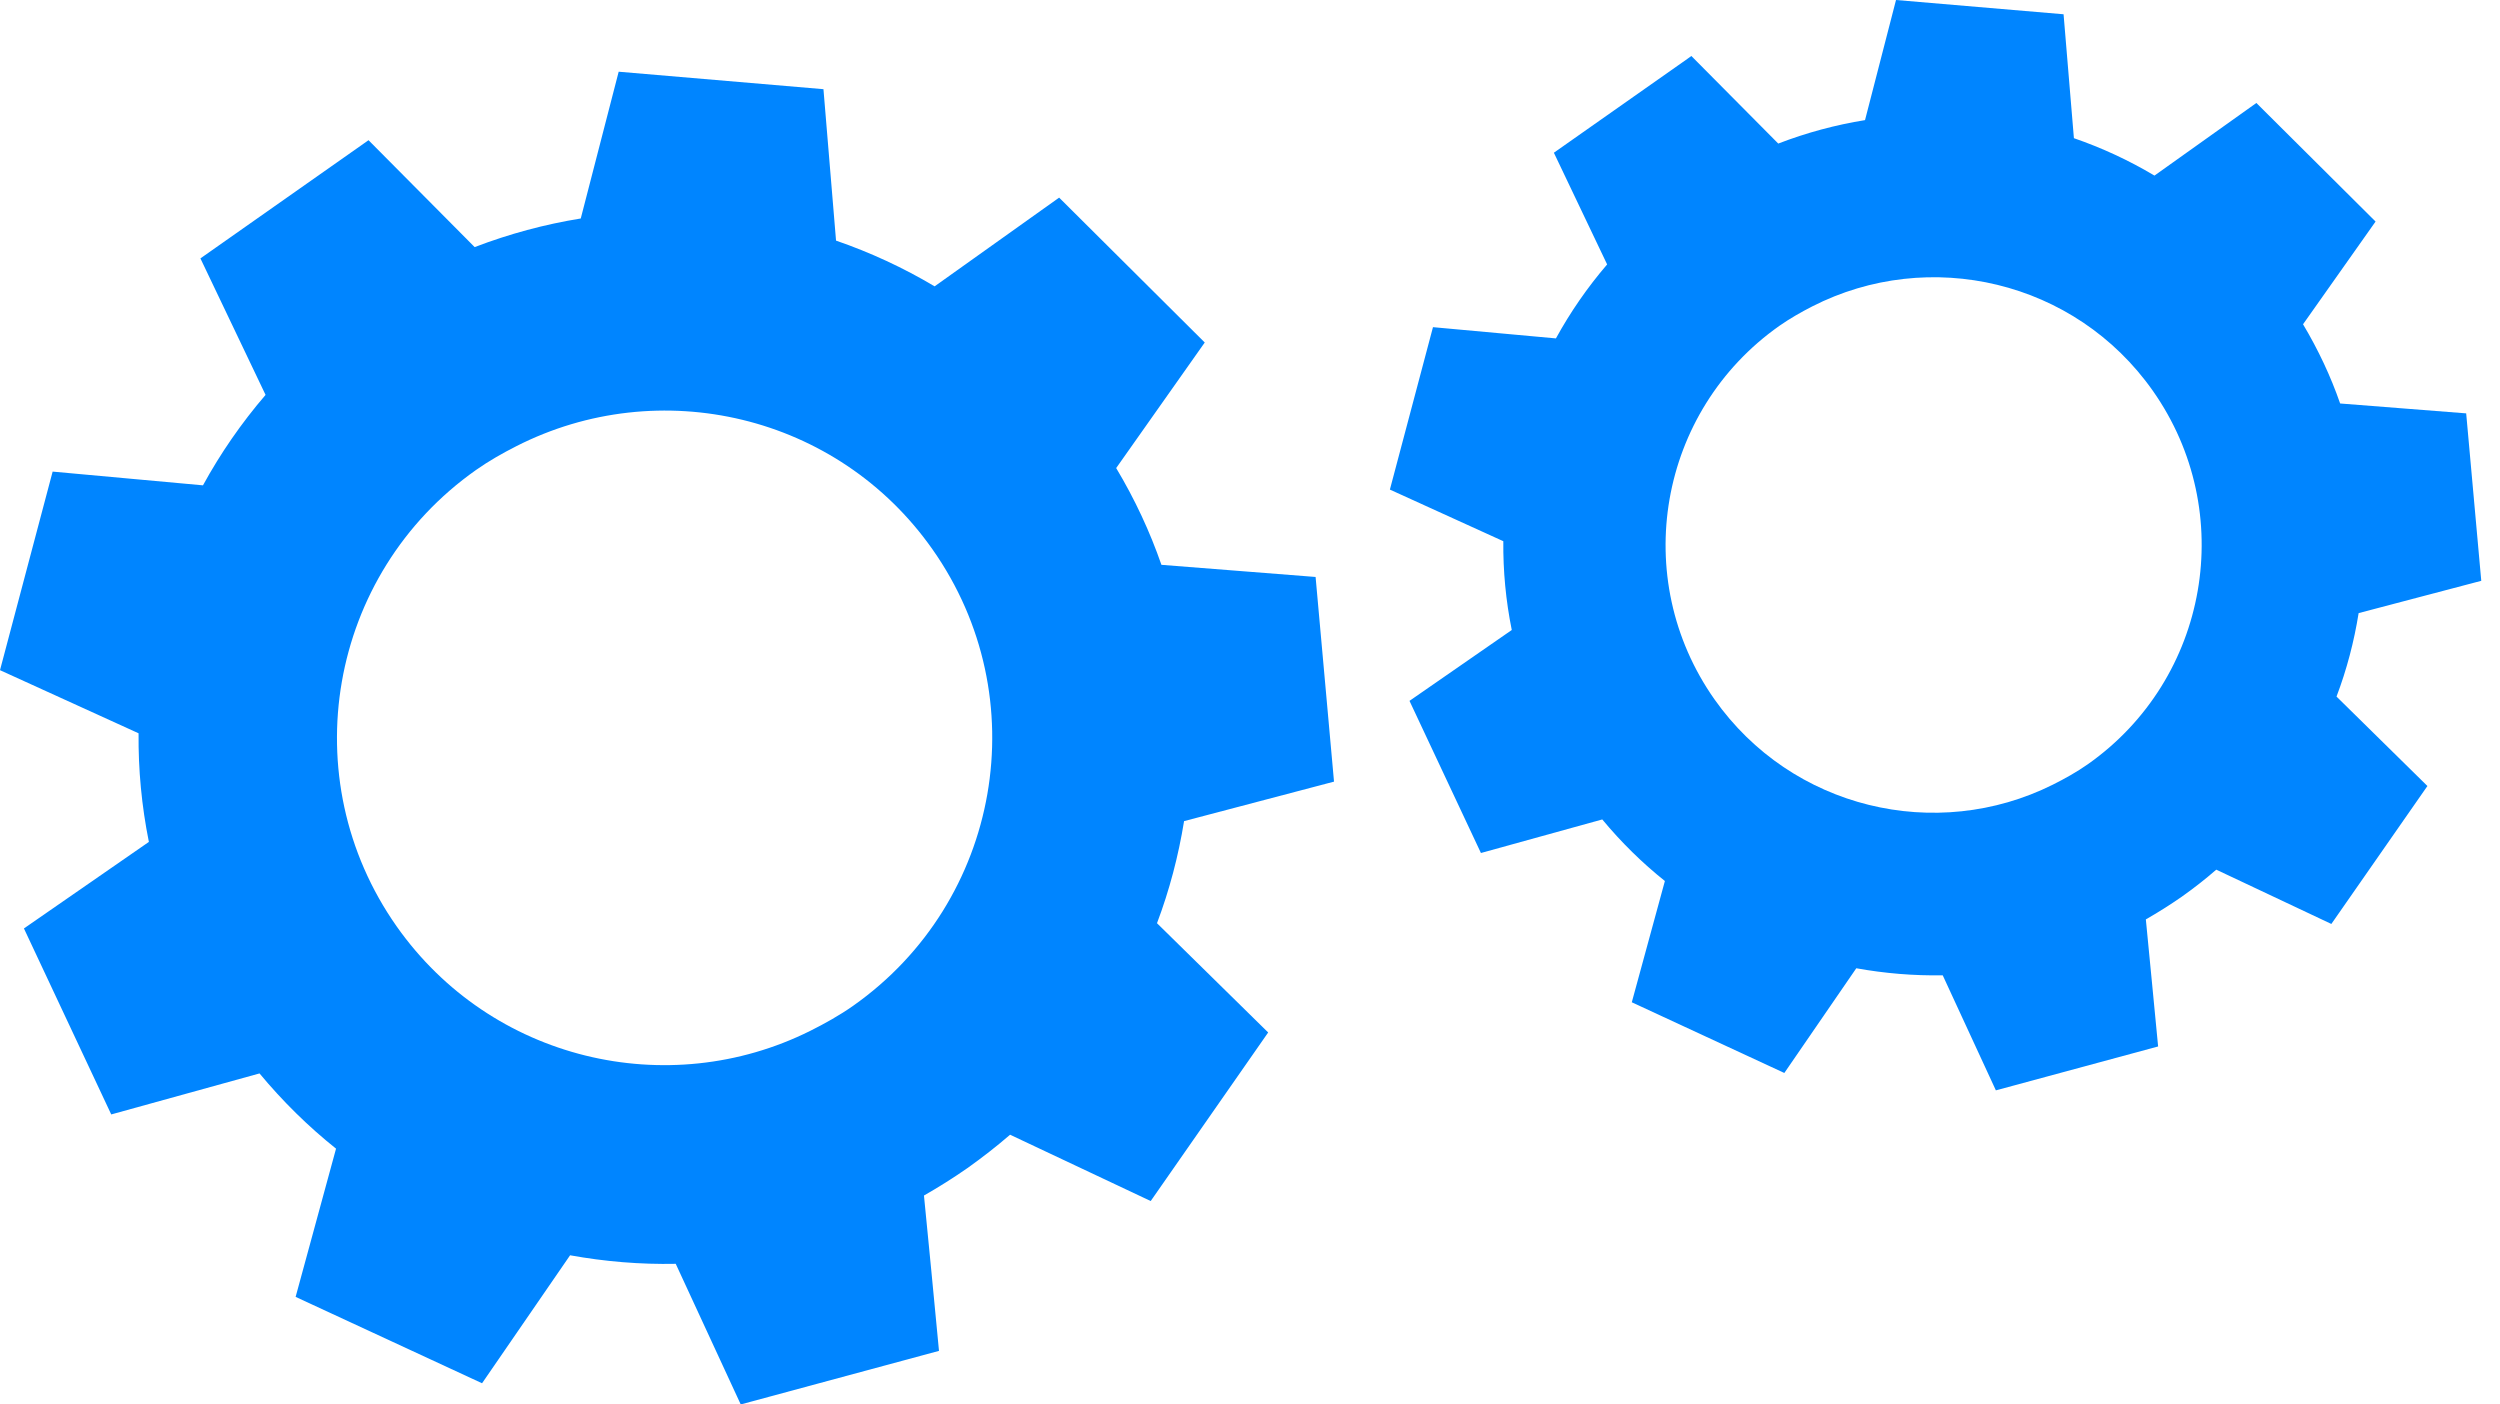 <svg width="89" height="50" viewBox="0 0 89 50" fill="none" xmlns="http://www.w3.org/2000/svg">
<g clip-path="url(#clip0)">
<path d="M47.491 27.826L46.835 20.54L41.347 20.108C40.938 18.928 40.401 17.774 39.736 16.663L42.889 12.193L37.705 7.035L33.272 10.194C32.157 9.53 30.981 8.986 29.763 8.566L29.315 3.175L22.025 2.553L20.675 7.778C19.397 7.985 18.132 8.324 16.898 8.797L13.119 4.991L12.948 5.112L7.135 9.199L9.454 14.058C8.593 15.062 7.846 16.143 7.226 17.278L1.874 16.789L0 23.858L4.933 26.105C4.921 27.399 5.042 28.69 5.3 29.972L0.852 33.053L3.96 39.674L9.239 38.214C10.066 39.21 10.98 40.108 11.963 40.892L10.524 46.169L17.161 49.244L20.295 44.688C21.532 44.912 22.795 45.018 24.056 44.992L26.37 49.998L33.428 48.091L33.158 45.271L32.893 42.561C33.419 42.261 33.938 41.934 34.442 41.583C34.972 41.206 35.477 40.812 35.959 40.396L40.965 42.757L45.147 36.756L41.189 32.866C41.633 31.691 41.952 30.47 42.153 29.232L47.491 27.826ZM30.371 35.807C29.88 36.152 29.364 36.438 28.842 36.7C23.771 39.226 17.483 37.754 14.12 32.978C10.418 27.714 11.678 20.442 16.948 16.73C17.408 16.407 17.887 16.136 18.376 15.887C23.464 13.293 29.816 14.746 33.197 19.557C36.905 24.825 35.64 32.096 30.371 35.807Z" fill="#0085FF"/>
<path d="M88.333 20.677L87.796 14.716L83.309 14.364C82.973 13.396 82.531 12.454 81.988 11.544L84.57 7.887L80.327 3.666L76.699 6.251C75.787 5.707 74.827 5.263 73.831 4.919L73.463 0.508L67.498 0L66.395 4.276C65.35 4.445 64.315 4.722 63.306 5.111L60.212 1.993L60.073 2.094L55.318 5.437L57.214 9.414C56.509 10.235 55.9 11.119 55.391 12.047L51.014 11.647L49.48 17.429L53.518 19.267C53.508 20.325 53.607 21.381 53.819 22.428L50.178 24.951L52.721 30.367L57.041 29.172C57.717 29.988 58.466 30.722 59.27 31.364L58.092 35.681L63.522 38.198L66.084 34.47C67.098 34.653 68.129 34.739 69.161 34.721L71.053 38.817L76.829 37.254L76.607 34.948L76.392 32.731C76.822 32.484 77.245 32.219 77.66 31.931C78.094 31.624 78.506 31.302 78.899 30.96L82.996 32.893L86.416 27.982L83.18 24.798C83.544 23.838 83.806 22.837 83.967 21.827L88.333 20.677ZM74.327 27.207C73.925 27.488 73.504 27.723 73.077 27.936C68.93 30.004 63.783 28.797 61.032 24.892C58.003 20.585 59.035 14.636 63.347 11.599C63.724 11.336 64.115 11.114 64.514 10.909C68.677 8.786 73.873 9.978 76.641 13.912C79.673 18.222 78.638 24.171 74.327 27.207Z" fill="#0085FF"/>
</g>
<defs>
<clipPath id="clip0">
<rect width="88.333" height="50" fill="white"/>
</clipPath>
</defs>
</svg>
